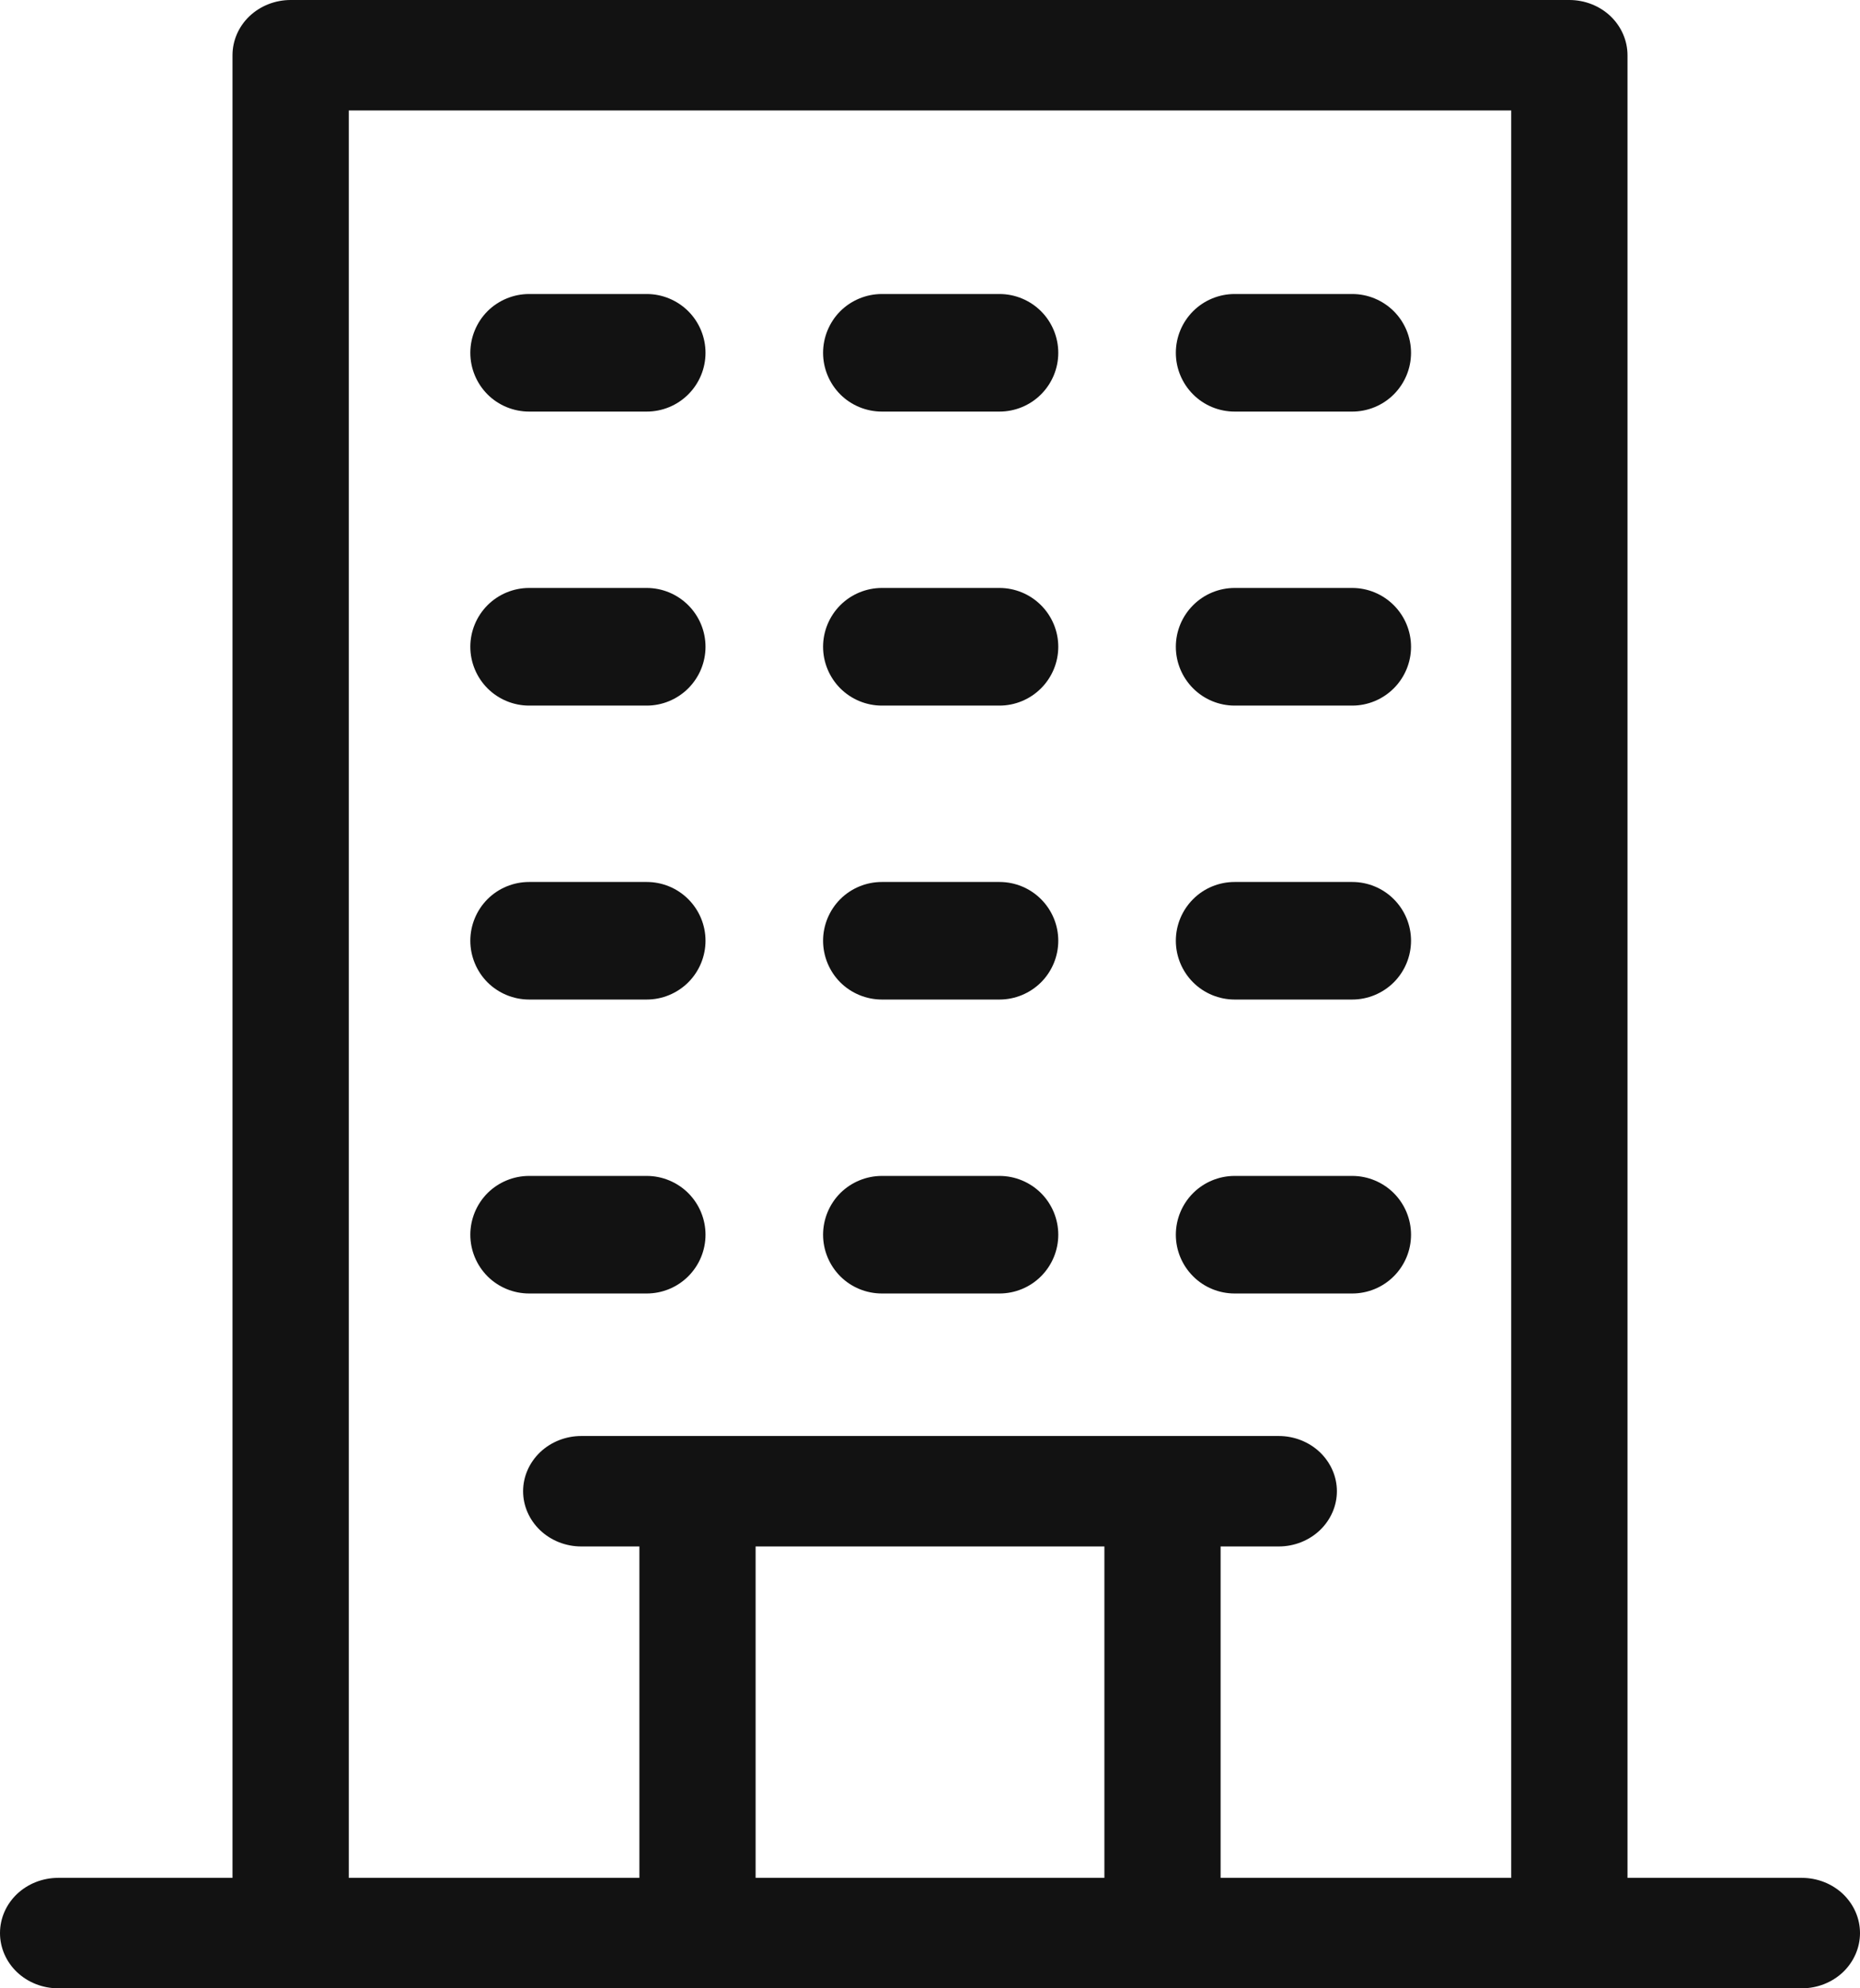 <svg width="29" height="31" viewBox="0 0 29 31" fill="none" xmlns="http://www.w3.org/2000/svg">
<path d="M28.094 29.278H25.375V0.861C25.375 0.633 25.279 0.414 25.11 0.252C24.94 0.091 24.709 0 24.469 0H4.531C4.291 0 4.06 0.091 3.89 0.252C3.72 0.414 3.625 0.633 3.625 0.861V29.278H0.906C0.666 29.278 0.435 29.369 0.265 29.53C0.095 29.692 0 29.91 0 30.139C0 30.367 0.095 30.586 0.265 30.748C0.435 30.909 0.666 31 0.906 31H28.094C28.334 31 28.565 30.909 28.735 30.748C28.904 30.586 29 30.367 29 30.139C29 29.91 28.904 29.692 28.735 29.53C28.565 29.369 28.334 29.278 28.094 29.278ZM11.781 29.278V24.111H17.219V29.278H11.781ZM19.031 29.278V24.111H19.938C20.178 24.111 20.408 24.02 20.578 23.859C20.748 23.697 20.844 23.478 20.844 23.25C20.844 23.022 20.748 22.803 20.578 22.641C20.408 22.48 20.178 22.389 19.938 22.389H9.062C8.822 22.389 8.592 22.48 8.422 22.641C8.252 22.803 8.156 23.022 8.156 23.25C8.156 23.478 8.252 23.697 8.422 23.859C8.592 24.02 8.822 24.111 9.062 24.111H9.969V29.278H5.438V1.722H23.562V29.278H19.031Z" fill="#121212"/>
<path d="M10.083 4.584H8.25C8.007 4.584 7.773 4.681 7.601 4.852C7.43 5.024 7.333 5.258 7.333 5.501C7.333 5.744 7.43 5.977 7.601 6.149C7.773 6.321 8.007 6.417 8.25 6.417H10.083C10.326 6.417 10.559 6.321 10.731 6.149C10.903 5.977 11 5.744 11 5.501C11 5.258 10.903 5.024 10.731 4.852C10.559 4.681 10.326 4.584 10.083 4.584ZM15.583 4.584H13.75C13.507 4.584 13.273 4.681 13.101 4.852C12.93 5.024 12.833 5.258 12.833 5.501C12.833 5.744 12.93 5.977 13.101 6.149C13.273 6.321 13.507 6.417 13.75 6.417H15.583C15.826 6.417 16.059 6.321 16.231 6.149C16.403 5.977 16.5 5.744 16.5 5.501C16.5 5.258 16.403 5.024 16.231 4.852C16.059 4.681 15.826 4.584 15.583 4.584ZM21.083 4.584H19.25C19.007 4.584 18.773 4.681 18.602 4.852C18.43 5.024 18.333 5.258 18.333 5.501C18.333 5.744 18.43 5.977 18.602 6.149C18.773 6.321 19.007 6.417 19.25 6.417H21.083C21.326 6.417 21.559 6.321 21.731 6.149C21.903 5.977 22 5.744 22 5.501C22 5.258 21.903 5.024 21.731 4.852C21.559 4.681 21.326 4.584 21.083 4.584ZM10.083 9.167H8.25C8.007 9.167 7.773 9.264 7.601 9.436C7.43 9.608 7.333 9.841 7.333 10.084C7.333 10.327 7.43 10.56 7.601 10.732C7.773 10.904 8.007 11.001 8.25 11.001H10.083C10.326 11.001 10.559 10.904 10.731 10.732C10.903 10.56 11 10.327 11 10.084C11 9.841 10.903 9.608 10.731 9.436C10.559 9.264 10.326 9.167 10.083 9.167ZM15.583 9.167H13.75C13.507 9.167 13.273 9.264 13.101 9.436C12.93 9.608 12.833 9.841 12.833 10.084C12.833 10.327 12.93 10.56 13.101 10.732C13.273 10.904 13.507 11.001 13.75 11.001H15.583C15.826 11.001 16.059 10.904 16.231 10.732C16.403 10.56 16.5 10.327 16.5 10.084C16.5 9.841 16.403 9.608 16.231 9.436C16.059 9.264 15.826 9.167 15.583 9.167ZM21.083 9.167H19.25C19.007 9.167 18.773 9.264 18.602 9.436C18.43 9.608 18.333 9.841 18.333 10.084C18.333 10.327 18.43 10.56 18.602 10.732C18.773 10.904 19.007 11.001 19.25 11.001H21.083C21.326 11.001 21.559 10.904 21.731 10.732C21.903 10.56 22 10.327 22 10.084C22 9.841 21.903 9.608 21.731 9.436C21.559 9.264 21.326 9.167 21.083 9.167ZM10.083 13.751H8.25C8.007 13.751 7.773 13.847 7.601 14.019C7.43 14.191 7.333 14.424 7.333 14.667C7.333 14.91 7.43 15.144 7.601 15.316C7.773 15.487 8.007 15.584 8.25 15.584H10.083C10.326 15.584 10.559 15.487 10.731 15.316C10.903 15.144 11 14.91 11 14.667C11 14.424 10.903 14.191 10.731 14.019C10.559 13.847 10.326 13.751 10.083 13.751ZM15.583 13.751H13.75C13.507 13.751 13.273 13.847 13.101 14.019C12.93 14.191 12.833 14.424 12.833 14.667C12.833 14.91 12.93 15.144 13.101 15.316C13.273 15.487 13.507 15.584 13.75 15.584H15.583C15.826 15.584 16.059 15.487 16.231 15.316C16.403 15.144 16.5 14.91 16.5 14.667C16.5 14.424 16.403 14.191 16.231 14.019C16.059 13.847 15.826 13.751 15.583 13.751ZM21.083 13.751H19.25C19.007 13.751 18.773 13.847 18.602 14.019C18.43 14.191 18.333 14.424 18.333 14.667C18.333 14.91 18.43 15.144 18.602 15.316C18.773 15.487 19.007 15.584 19.25 15.584H21.083C21.326 15.584 21.559 15.487 21.731 15.316C21.903 15.144 22 14.91 22 14.667C22 14.424 21.903 14.191 21.731 14.019C21.559 13.847 21.326 13.751 21.083 13.751ZM10.083 18.334H8.25C8.007 18.334 7.773 18.431 7.601 18.602C7.43 18.774 7.333 19.008 7.333 19.251C7.333 19.494 7.43 19.727 7.601 19.899C7.773 20.071 8.007 20.167 8.25 20.167H10.083C10.326 20.167 10.559 20.071 10.731 19.899C10.903 19.727 11 19.494 11 19.251C11 19.008 10.903 18.774 10.731 18.602C10.559 18.431 10.326 18.334 10.083 18.334ZM15.583 18.334H13.75C13.507 18.334 13.273 18.431 13.101 18.602C12.93 18.774 12.833 19.008 12.833 19.251C12.833 19.494 12.93 19.727 13.101 19.899C13.273 20.071 13.507 20.167 13.75 20.167H15.583C15.826 20.167 16.059 20.071 16.231 19.899C16.403 19.727 16.5 19.494 16.5 19.251C16.5 19.008 16.403 18.774 16.231 18.602C16.059 18.431 15.826 18.334 15.583 18.334ZM21.083 18.334H19.25C19.007 18.334 18.773 18.431 18.602 18.602C18.43 18.774 18.333 19.008 18.333 19.251C18.333 19.494 18.43 19.727 18.602 19.899C18.773 20.071 19.007 20.167 19.25 20.167H21.083C21.326 20.167 21.559 20.071 21.731 19.899C21.903 19.727 22 19.494 22 19.251C22 19.008 21.903 18.774 21.731 18.602C21.559 18.431 21.326 18.334 21.083 18.334Z" fill="#121212"/>
</svg>
